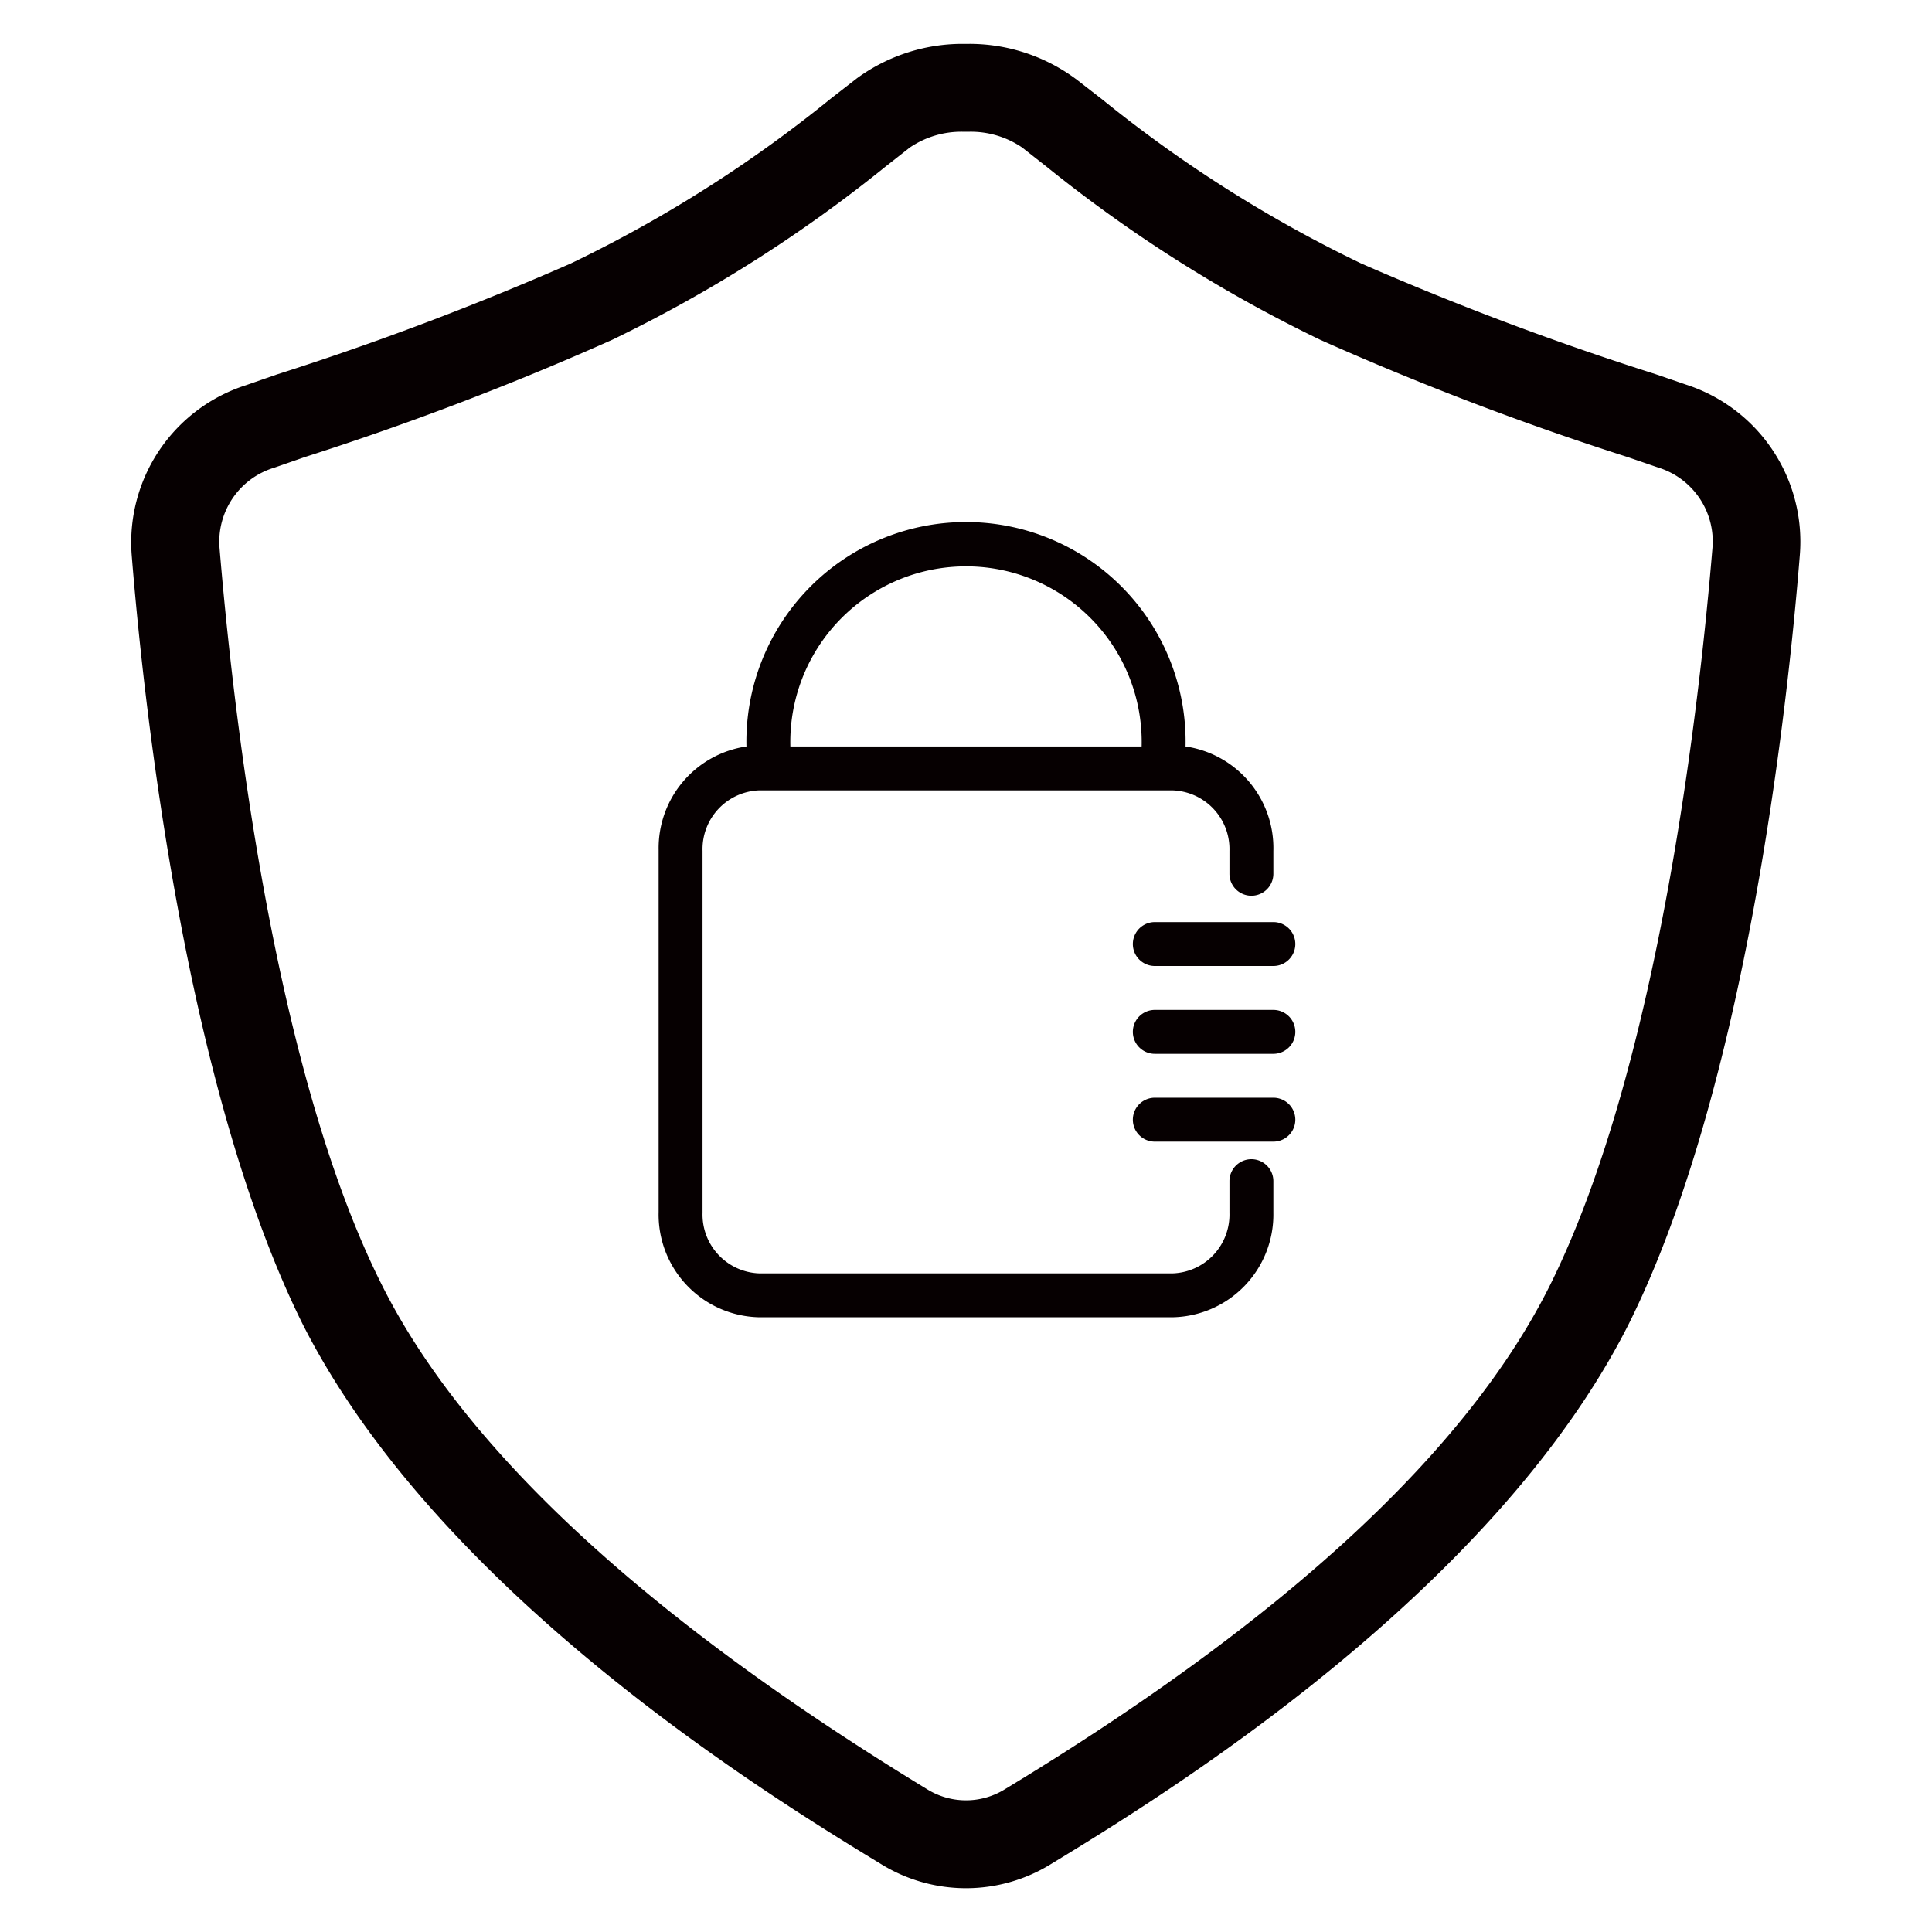 <svg id="图层_1" data-name="图层 1" xmlns="http://www.w3.org/2000/svg" viewBox="0 0 44 44"><defs><style>.cls-1{fill:#060001;}</style></defs><title>画板 1</title><path class="cls-1" d="M29,25H26.3a.5.5,0,0,0,0,1H29a.5.5,0,0,0,0-1Zm-.5,1.4a.5.5,0,0,0-.5.5v.72A1.34,1.34,0,0,1,26.71,29H17.29A1.34,1.34,0,0,1,16,27.62V19.38A1.34,1.34,0,0,1,17.29,18h9.41A1.34,1.34,0,0,1,28,19.38v.52a.5.5,0,0,0,1,0v-.52A2.34,2.34,0,0,0,27,17v0a5,5,0,0,0-4.9-5.11H21.9A5,5,0,0,0,17,17v0a2.34,2.34,0,0,0-2,2.35v8.25A2.34,2.34,0,0,0,17.29,30h9.41A2.34,2.34,0,0,0,29,27.62V26.9A.5.5,0,0,0,28.5,26.4ZM21.9,12.9h.21A4,4,0,0,1,26,17H18A4,4,0,0,1,21.9,12.9ZM29,23H26.3a.5.5,0,0,0,0,1H29a.5.5,0,0,0,0-1ZM38.4,8.76l-.7-.24A68.23,68.23,0,0,1,31,6a30,30,0,0,1-5.89-3.73l-.58-.45A4.07,4.07,0,0,0,22,1H22a4.08,4.08,0,0,0-2.48.78l-.58.45A30,30,0,0,1,13,6,68.24,68.24,0,0,1,6.3,8.53l-.69.24A3.76,3.76,0,0,0,3,12.65c.28,3.48,1.23,12.14,3.89,17.5C10,36.3,17.56,40.93,20.06,42.45a3.68,3.68,0,0,0,3.88,0C26.44,40.93,34,36.3,37.1,30.14c2.66-5.35,3.61-14,3.89-17.5A3.76,3.76,0,0,0,38.4,8.76ZM35.31,29.25c-1.86,3.75-6,7.61-12.41,11.49a1.68,1.68,0,0,1-1.8,0C14.73,36.86,10.56,33,8.69,29.25c-2.51-5-3.41-13.4-3.69-16.77a1.76,1.76,0,0,1,1.25-1.83l.69-.24a68.1,68.1,0,0,0,7-2.67A32.11,32.11,0,0,0,20.16,3.8l.56-.44A2.09,2.09,0,0,1,21.93,3h.14a2.08,2.08,0,0,1,1.21.36l.56.44a32.17,32.17,0,0,0,6.23,3.94,68,68,0,0,0,7,2.67l.7.24A1.76,1.76,0,0,1,39,12.48C38.72,15.85,37.81,24.21,35.31,29.25ZM29,21H26.3a.5.5,0,0,0,0,1H29a.5.5,0,0,0,0-1Z"/></svg>